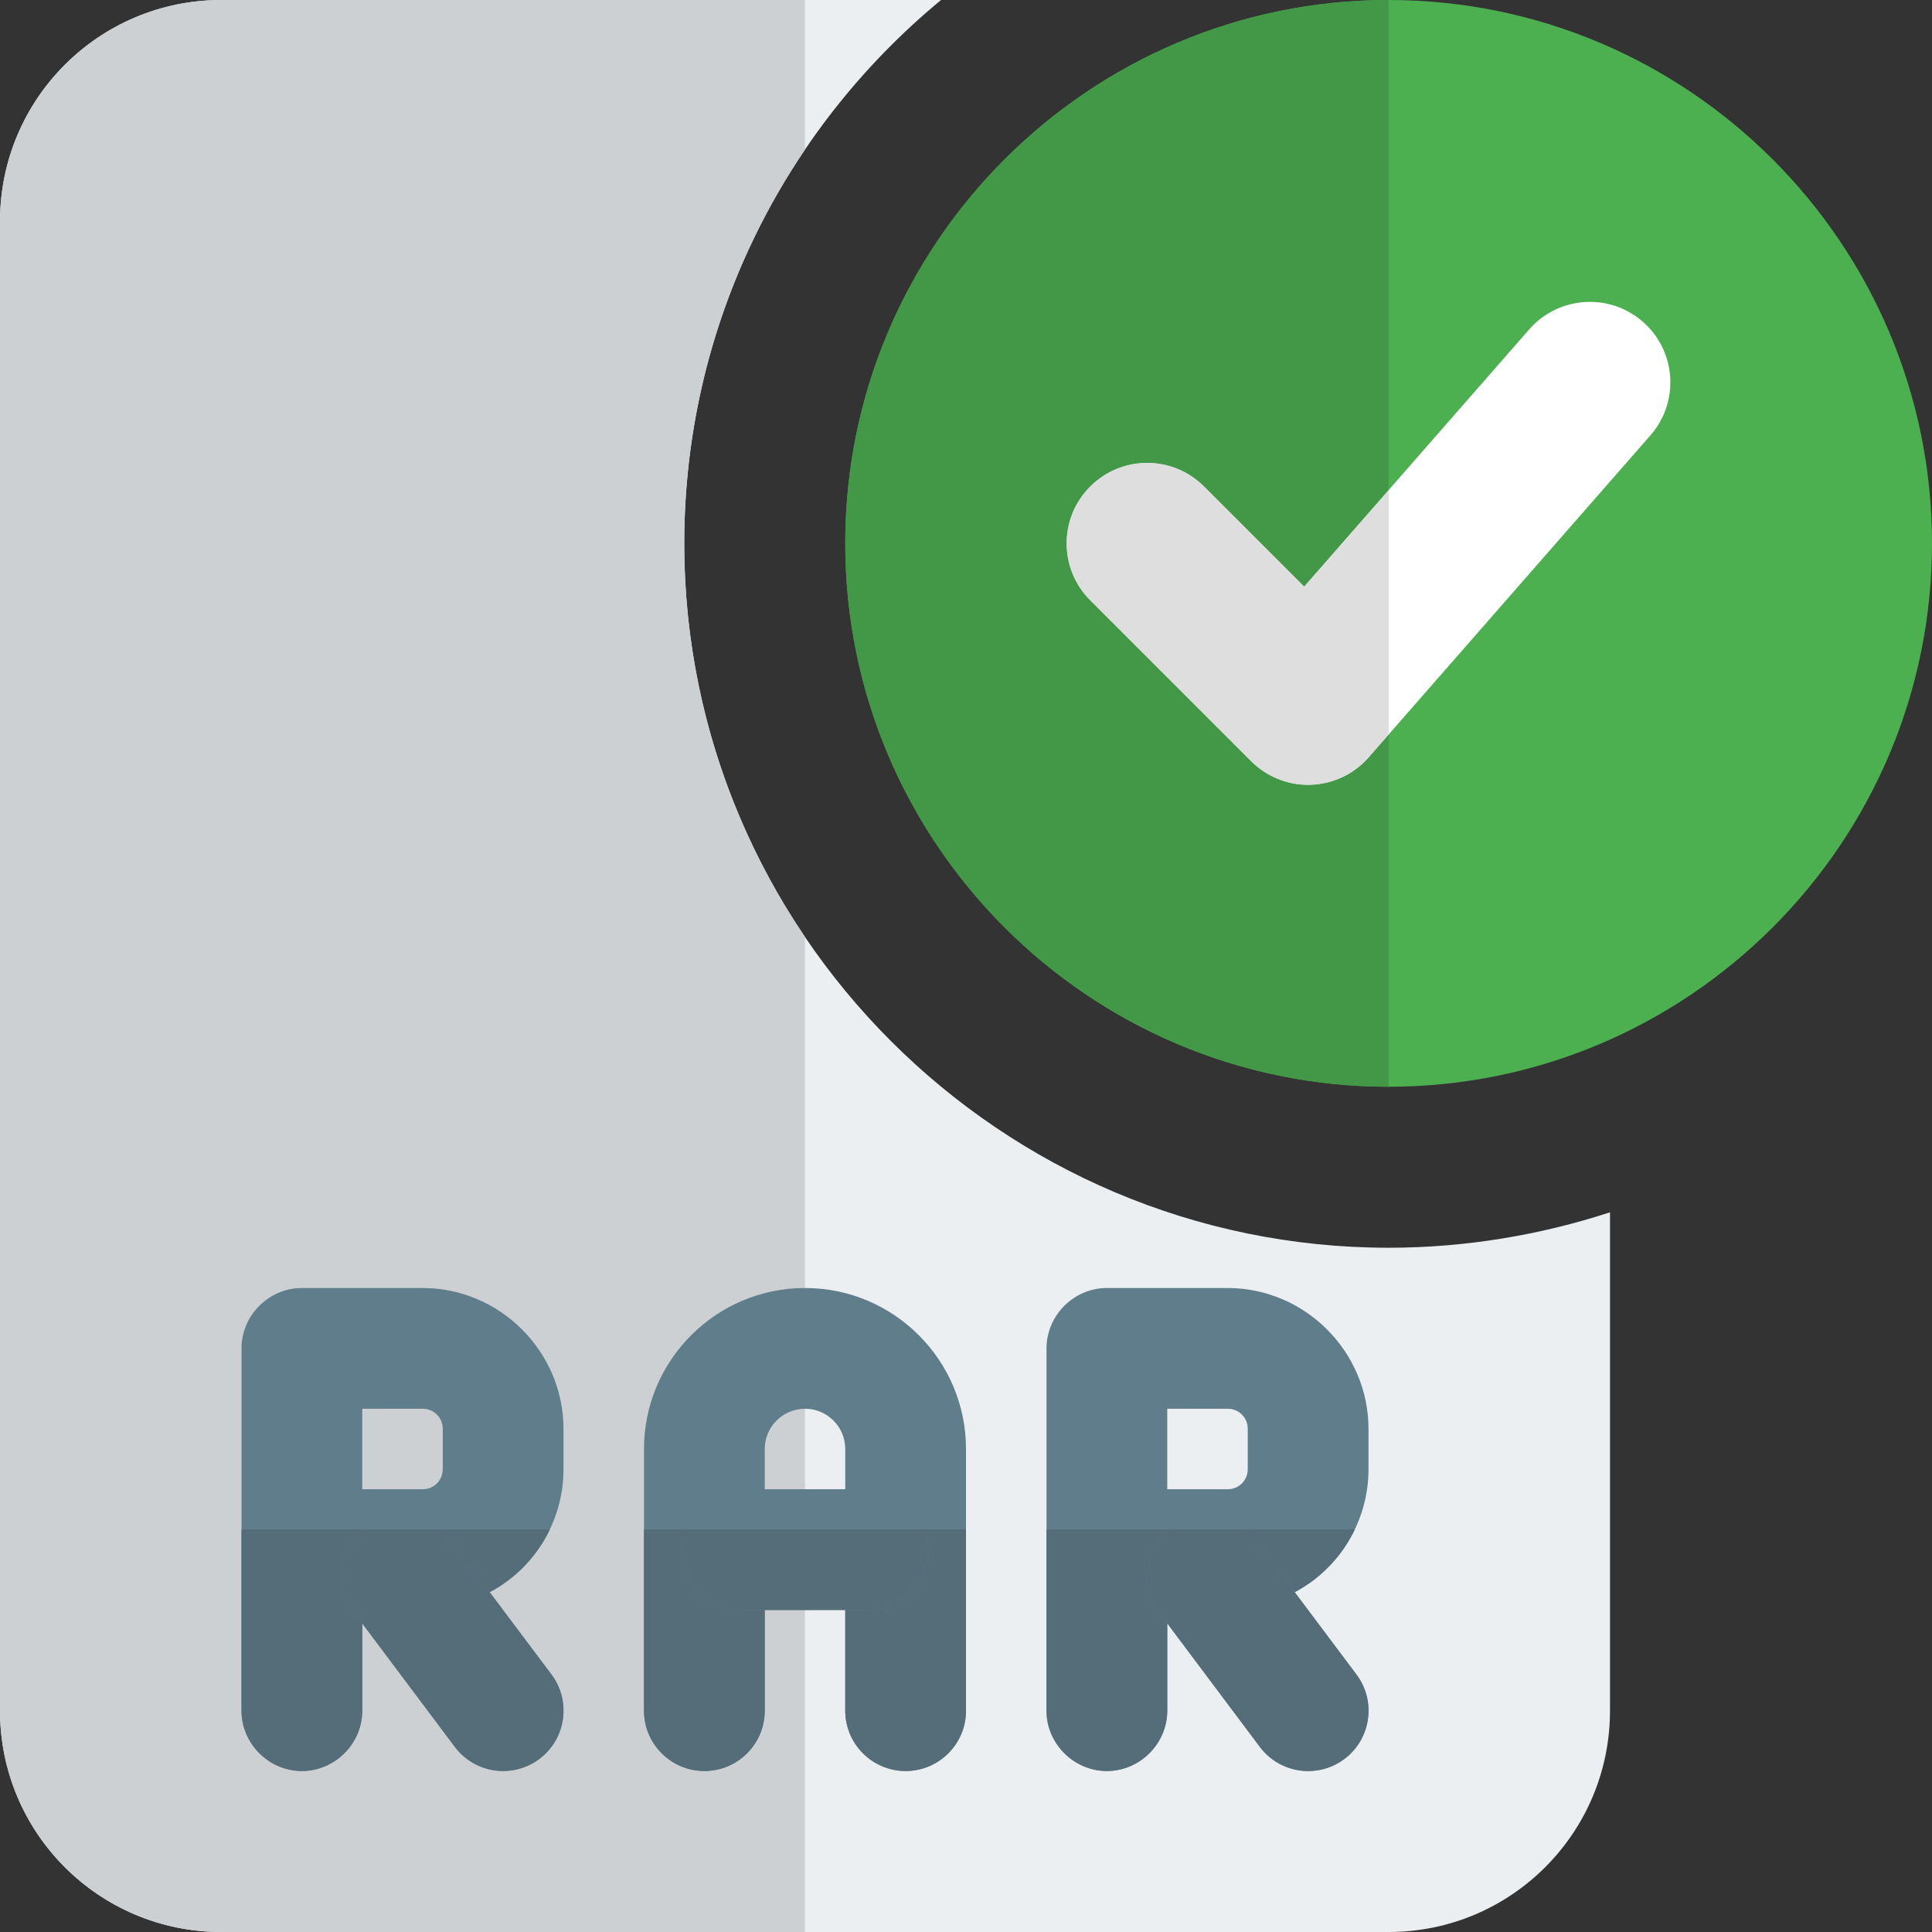 <svg id="color" enable-background="new 0 0 24 24" height="512" viewBox="0 0 24 24" width="512" xmlns="http://www.w3.org/2000/svg"><rect x="0" y="0" width="24" height="24" fill="#333333" stroke="none"/><path d="m17.25 15.5c-4.82 0-8.75-3.93-8.75-8.75 0-2.71 1.24-5.14 3.19-6.75h-8.94c-1.52 0-2.75 1.23-2.75 2.75v18.5c0 1.52 1.23 2.75 2.75 2.75h14.5c1.52 0 2.75-1.23 2.75-2.75v-6.19c-.86.28-1.79.44-2.75.44z" fill="#eceff1"/><path d="m10 0h-7.25c-1.52 0-2.75 1.23-2.75 2.75v18.5c0 1.52 1.23 2.75 2.75 2.75h7.25v-12.36c-.946-1.398-1.5-3.081-1.5-4.89s.553-3.493 1.5-4.892z" fill="#cdd0d2"/><g fill="#607d8b"><path d="m11.25 22c-.414 0-.75-.336-.75-.75v-3.25c0-.276-.225-.5-.5-.5s-.5.224-.5.5v3.25c0 .414-.336.75-.75.75s-.75-.336-.75-.75v-3.25c0-1.103.897-2 2-2s2 .897 2 2v3.25c0 .414-.336.75-.75.75z"/><path d="m10.781 20h-1.562c-.414 0-.75-.336-.75-.75s.336-.75.75-.75h1.562c.414 0 .75.336.75.75s-.336.75-.75.75z"/><path d="m5.25 16h-1.5c-.41 0-.75.34-.75.75v4.5c0 .41.34.75.75.75s.75-.34.75-.75v-1.25h.75c.3 0 .58-.08.83-.22.55-.29.92-.87.92-1.53v-.5c0-.96-.79-1.75-1.75-1.75zm-.75 1.5h.75c.14 0 .25.11.25.25v.5c0 .14-.11.25-.25.25h-.75z"/><path d="m6.251 22c-.229 0-.454-.104-.601-.3l-1.25-1.666c-.249-.332-.182-.802.149-1.05.333-.249.804-.181 1.05.15l1.251 1.666c.249.332.182.802-.149 1.05-.136.101-.294.15-.45.15z"/><path d="m15.25 16h-1.5c-.41 0-.75.34-.75.75v4.5c0 .41.34.75.75.75s.75-.34.75-.75v-1.25h.75c.3 0 .58-.08.83-.22.55-.29.92-.87.92-1.53v-.5c0-.96-.79-1.75-1.75-1.75zm-.75 1.5h.75c.14 0 .25.11.25.25v.5c0 .14-.11.25-.25.25h-.75z"/><path d="m16.251 22c-.229 0-.454-.104-.601-.3l-1.25-1.667c-.249-.332-.182-.802.149-1.05.332-.249.804-.181 1.05.15l1.25 1.667c.249.332.182.802-.149 1.05-.135.101-.293.15-.449.15z"/></g><path d="m17.25 13.5c-3.722 0-6.75-3.028-6.75-6.75s3.028-6.75 6.75-6.75 6.75 3.028 6.75 6.75-3.028 6.75-6.75 6.75z" fill="#4caf50"/><path d="m16.25 9.75c-.265 0-.519-.105-.707-.293l-2-2c-.391-.391-.391-1.023 0-1.414s1.023-.391 1.414 0l1.244 1.244 2.796-3.196c.364-.414.995-.458 1.411-.094s.458.995.094 1.411l-3.5 4c-.182.209-.442.332-.719.341z" fill="#fff"/><path d="m17.25 0c-3.722 0-6.75 3.028-6.75 6.75s3.028 6.75 6.75 6.75v-4.374l-.248.283c-.182.208-.442.331-.719.34l-.033.001c-.265 0-.519-.105-.707-.293l-2-2c-.391-.391-.391-1.023 0-1.414.195-.195.451-.293.707-.293s.512.098.707.293l1.244 1.244 1.049-1.199z" fill="#429846"/><path d="m14.25 5.75c-.256 0-.512.098-.707.293-.391.391-.391 1.023 0 1.414l2 2c.188.188.442.293.707.293l.033-.001c.277-.009.537-.133.719-.341l.248-.283v-3.037l-1.049 1.199-1.244-1.244c-.195-.195-.451-.293-.707-.293z" fill="#dedede"/><path d="m8.511 19h-.511v2.25c0 .414.336.75.75.75s.75-.336.75-.75v-1.25h-.281c-.414 0-.75-.336-.75-.75 0-.088.015-.172.042-.25zm3.489 0h-.512c.028.078.043.162.043.25 0 .414-.336.75-.75.75h-.281v1.25c0 .414.336.75.75.75s.75-.336.75-.75z" fill="#546d79"/><path d="m11.489 19h-2.978c-.028.078-.043.162-.043.25 0 .414.336.75.75.75h.282 1 .281c.414 0 .75-.336.75-.75 0-.088-.015-.172-.042-.25z" fill="#546d79"/><path d="m4.529 19h-1.529v2.25c0 .41.34.75.75.75s.75-.34.75-.75v-1.083l-.1-.133c-.243-.325-.184-.782.129-1.034zm2.301 0h-1.358c.047.038.09.083.128.133l.484.645c.325-.172.587-.446.746-.778z" fill="#546d79"/><path d="m5.472 19h-.943c-.313.252-.372.709-.128 1.034l.1.133 1.149 1.533c.147.196.372.3.601.3.156 0 .314-.049.449-.15.331-.249.398-.719.149-1.05l-.766-1.021-.483-.646c-.038-.05-.081-.095-.128-.133z" fill="#546d79"/><path d="m14.529 19h-1.529v2.25c0 .41.34.75.75.75s.75-.34.75-.75v-1.083l-.1-.133c-.243-.325-.184-.782.129-1.034zm2.301 0h-1.358c.047.038.09.083.128.133l.484.645c.325-.172.587-.446.746-.778z" fill="#546d79"/><path d="m15.472 19h-.943c-.313.252-.372.709-.128 1.034l.1.133 1.15 1.534c.146.196.372.3.601.3.156 0 .314-.049.449-.15.331-.249.398-.719.149-1.05l-.766-1.021-.484-.647c-.038-.05-.081-.095-.128-.133z" fill="#546d79"/></svg>